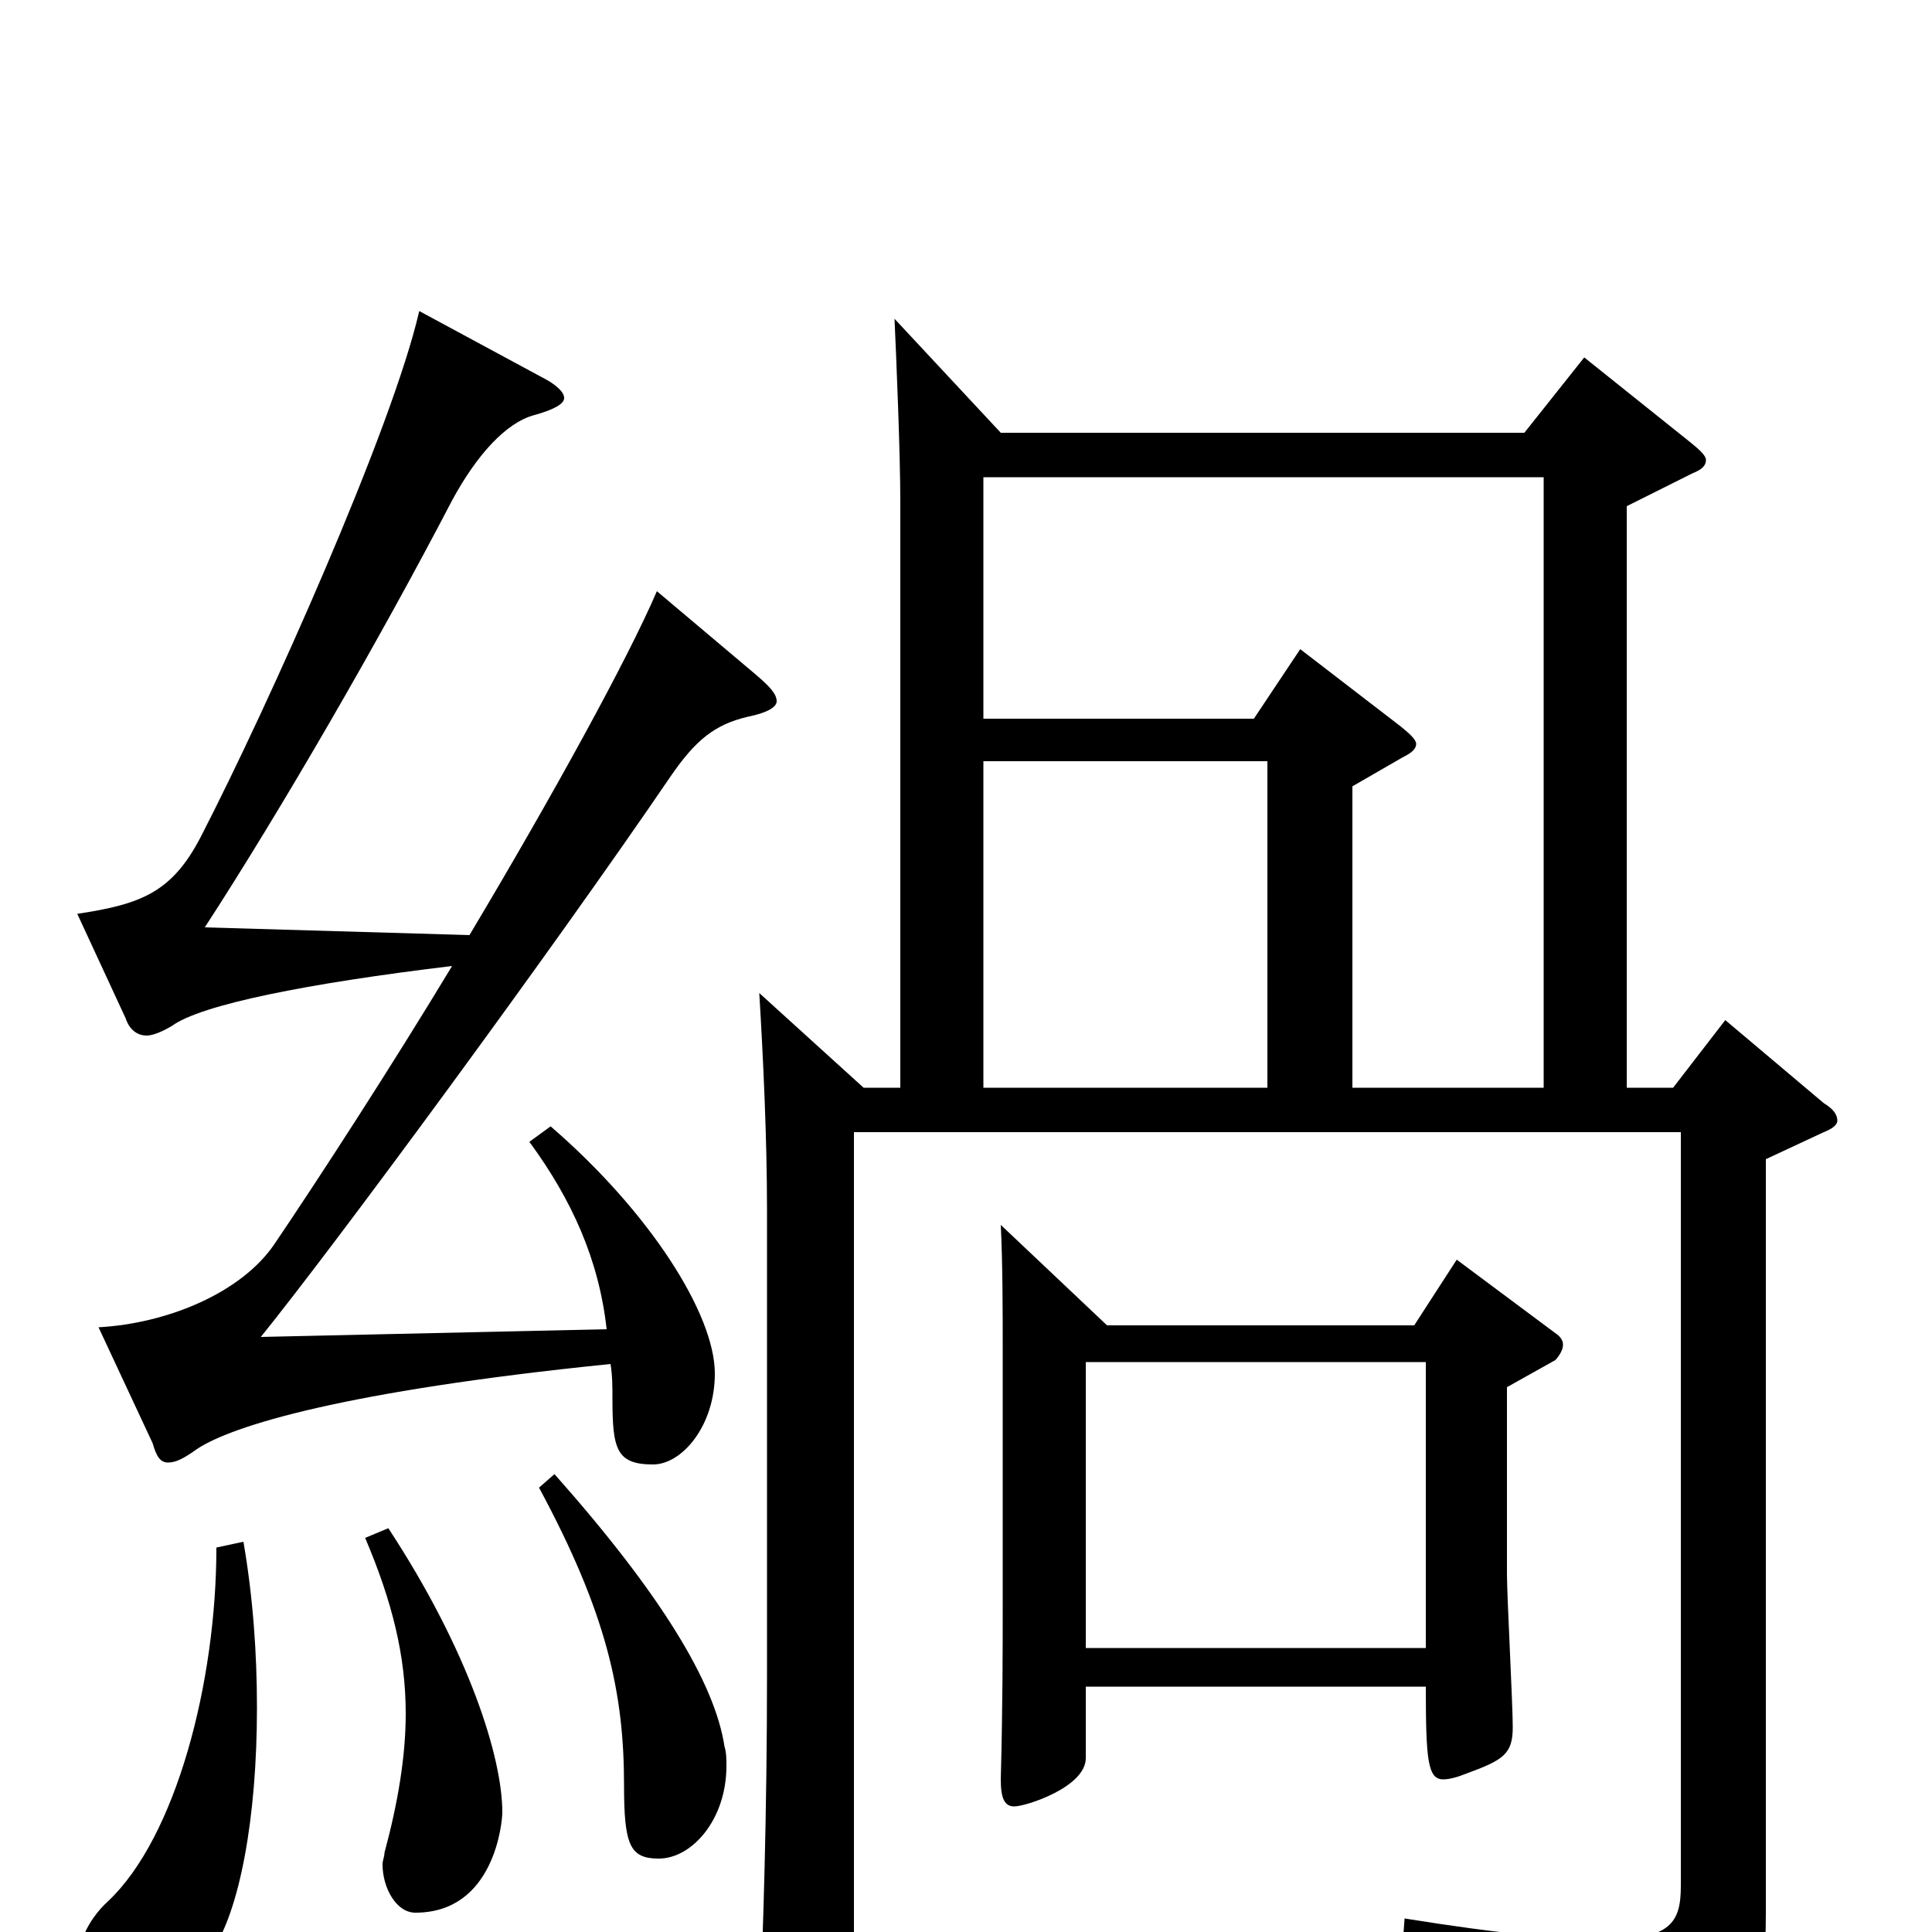 <svg xmlns="http://www.w3.org/2000/svg" viewBox="0 -1000 1000 1000">
	<path fill="#000000" d="M447 -437L393 -486C395 -453 397 -411 397 -374V-132C397 -63 395 3 393 46V52C393 67 395 73 402 73C406 73 412 70 420 66C440 56 442 52 442 37V-414H870V-24C870 -5 865 4 830 4C809 4 777 1 727 -7L726 7C816 26 828 41 836 72C837 77 840 79 844 79C845 79 848 78 850 77C908 46 914 35 914 -10V-400L944 -414C949 -416 951 -418 951 -420C951 -423 949 -426 944 -429L893 -472L866 -437H842V-738L876 -755C881 -757 883 -759 883 -762C883 -764 880 -767 875 -771L820 -815L789 -776H518L463 -835C464 -813 466 -765 466 -740V-437ZM799 -753V-437H700V-593L726 -608C730 -610 733 -612 733 -615C733 -617 730 -620 725 -624L673 -664L649 -628H509V-753ZM656 -606V-437H509V-606ZM279 -230C314 -165 323 -124 323 -76C323 -45 326 -38 341 -38C358 -38 376 -58 376 -86C376 -89 376 -93 375 -96C370 -129 342 -175 287 -237ZM79 -253C81 -246 83 -243 87 -243C91 -243 95 -245 102 -250C120 -262 178 -280 316 -294C317 -288 317 -282 317 -276C317 -250 319 -242 338 -242C353 -242 370 -262 370 -289C370 -320 336 -373 285 -417L274 -409C296 -379 310 -348 314 -312L135 -308C173 -355 285 -507 347 -598C360 -617 370 -625 387 -629C397 -631 402 -634 402 -637C402 -641 398 -645 391 -651L340 -694C325 -659 286 -588 243 -516L106 -520C145 -580 196 -668 234 -741C247 -765 262 -781 276 -785C287 -788 292 -791 292 -794C292 -797 288 -801 280 -805L217 -839C203 -778 139 -635 104 -567C89 -538 73 -532 40 -527L65 -473C67 -467 71 -464 76 -464C79 -464 84 -466 89 -469C104 -480 159 -491 234 -500C202 -447 165 -390 142 -356C125 -331 87 -315 51 -313ZM738 -295V-147H562V-295ZM738 -127C738 -89 739 -79 747 -79C750 -79 754 -80 759 -82C778 -89 783 -92 783 -106C783 -118 780 -174 780 -185V-282L805 -296C805 -296 809 -300 809 -304C809 -306 808 -308 805 -310L754 -348L732 -314H573L518 -366C519 -346 519 -319 519 -304V-169C519 -147 519 -117 518 -79C518 -69 520 -65 525 -65C531 -65 562 -75 562 -90V-127ZM189 -204C203 -171 210 -143 210 -113C210 -91 206 -67 199 -41C199 -39 198 -37 198 -35C198 -23 205 -10 215 -10C256 -10 260 -57 260 -62C260 -90 243 -145 201 -209ZM112 -199C112 -129 91 -49 56 -16C45 -6 40 7 40 17C40 39 66 39 66 39C79 39 94 31 109 11C124 -10 133 -59 133 -116C133 -144 131 -173 126 -202Z"/>
</svg>